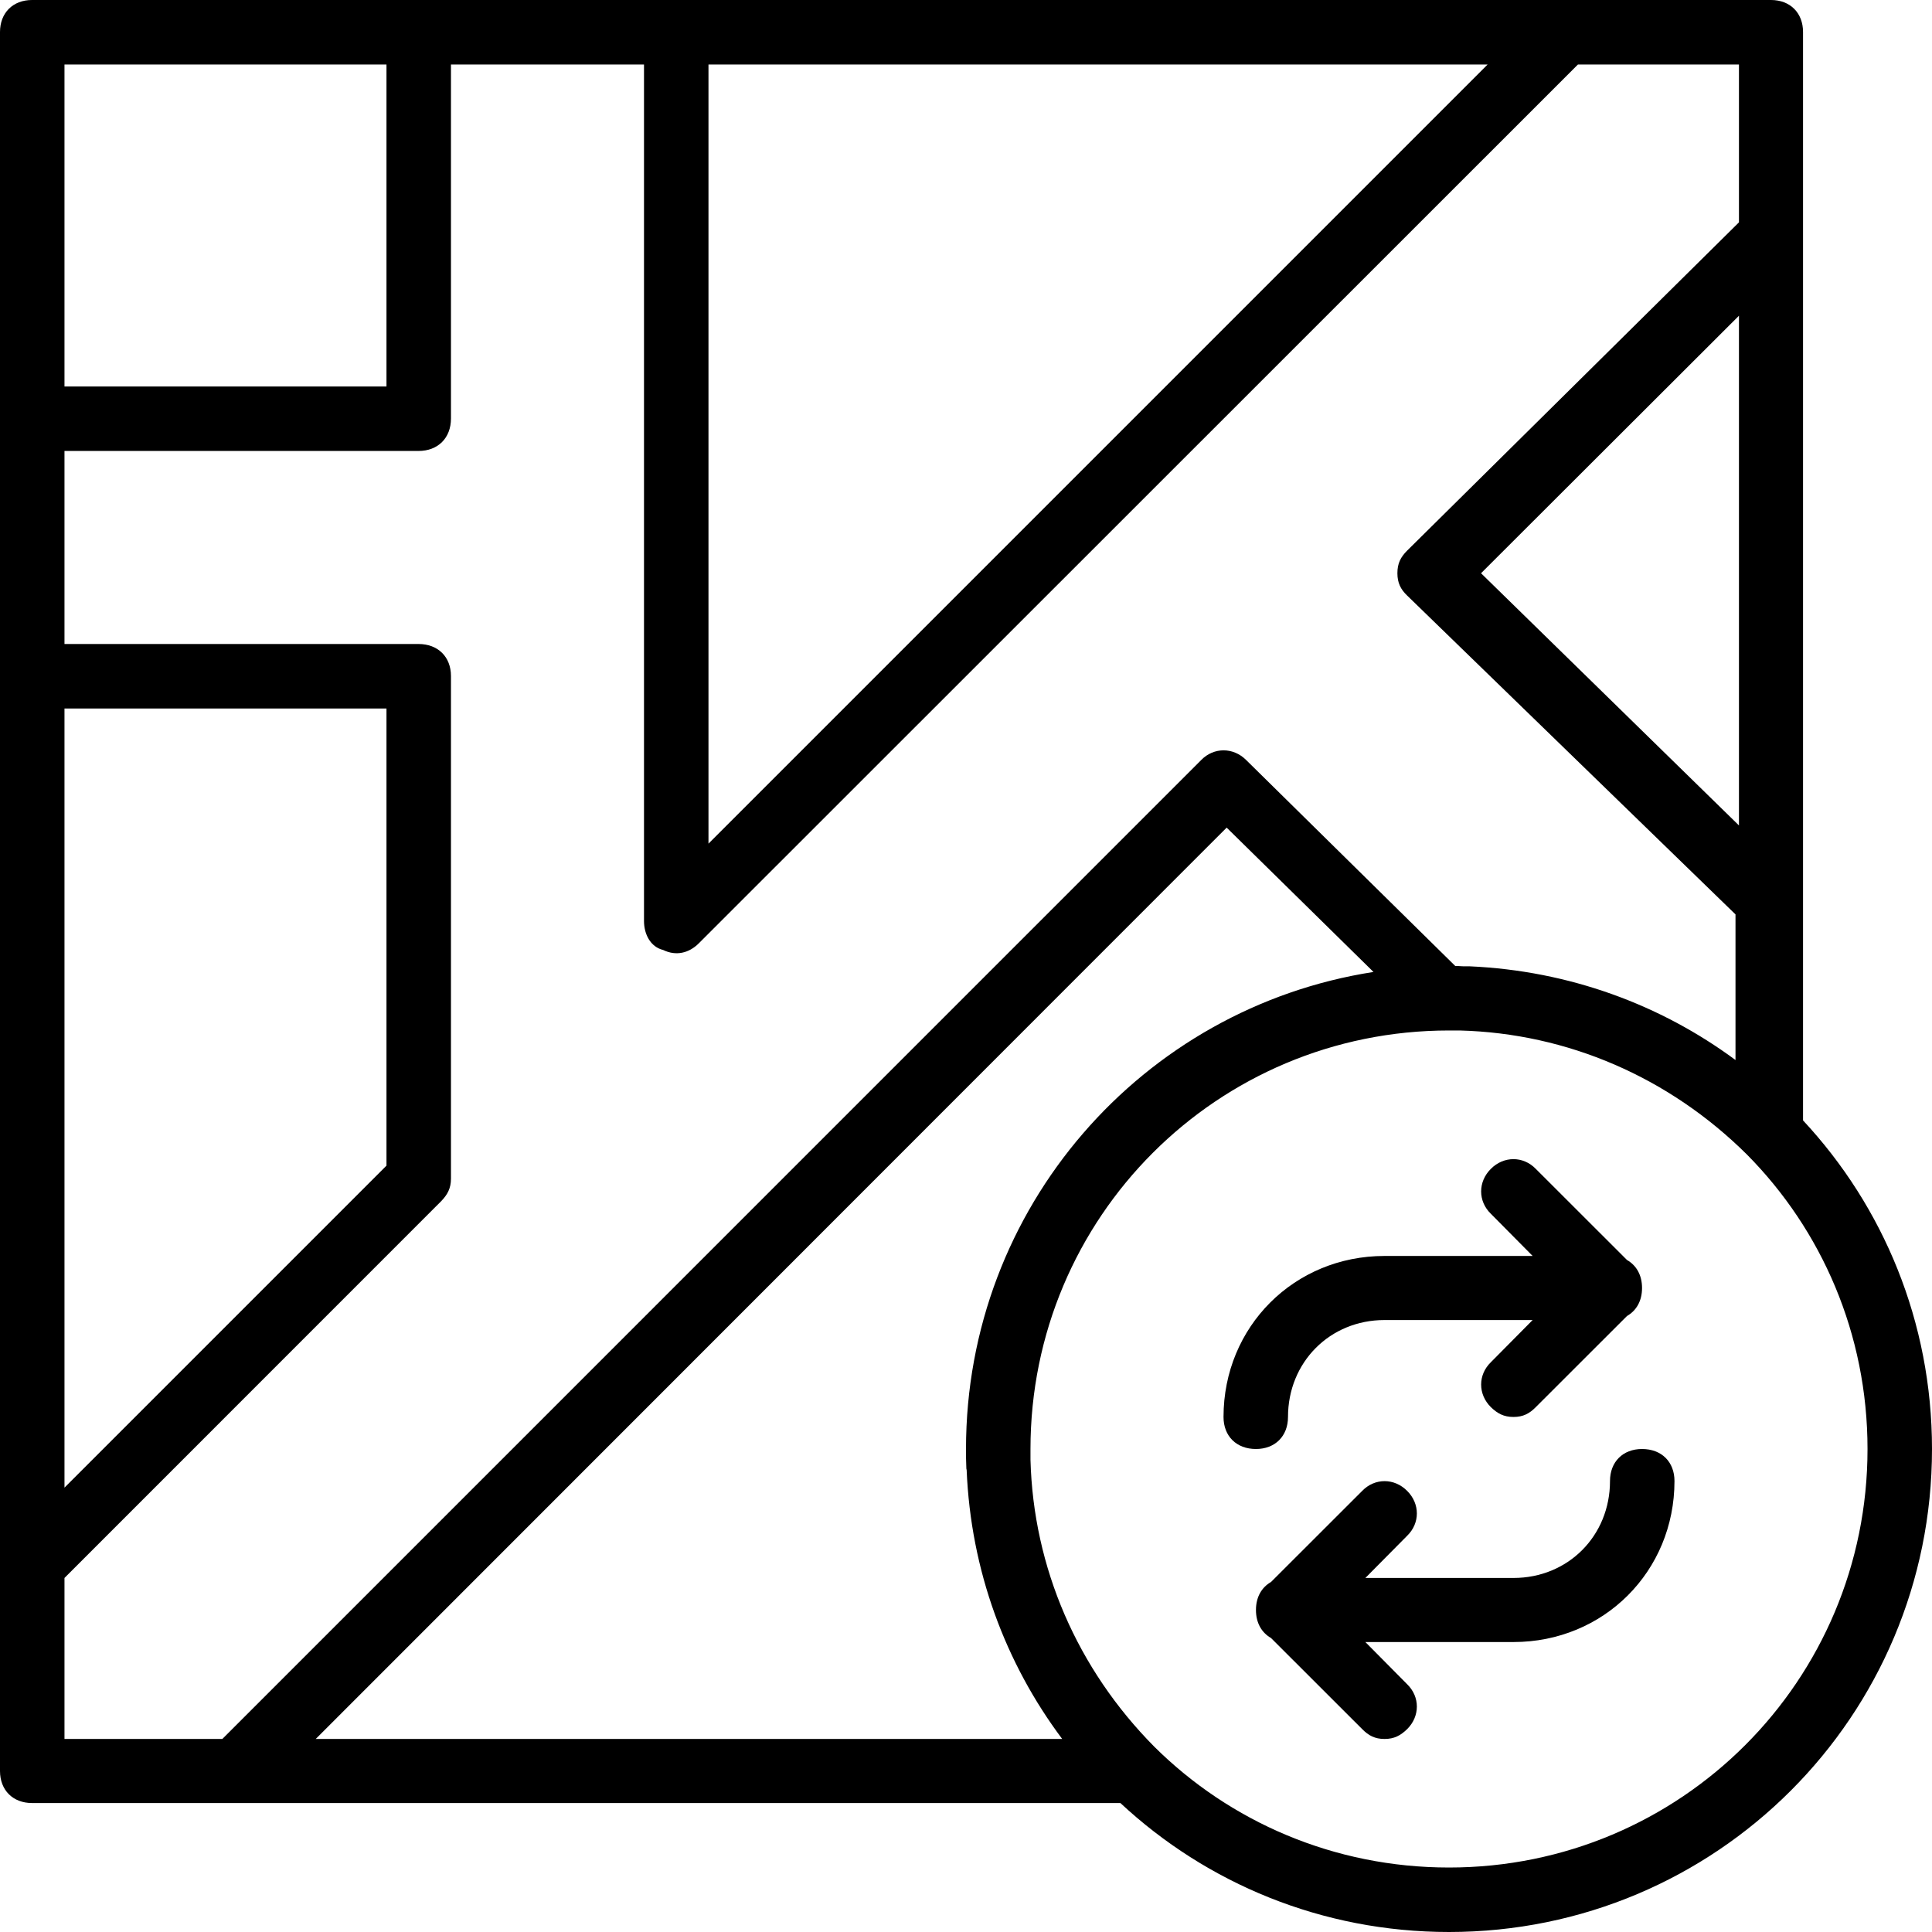 <svg xmlns="http://www.w3.org/2000/svg" width="32" height="32" viewBox="0 0 24 24">
    <path d="M20.398 18C20.16 18 20 18.16 20 18.398 20 19.078 19.48 19.602 18.801 19.602L16.961 19.602 17.48 19.078C17.641 18.922 17.641 18.68 17.48 18.52 17.32 18.359 17.078 18.359 16.922 18.52L15.789 19.652C15.672 19.719 15.602 19.84 15.602 20 15.602 20.16 15.672 20.281 15.789 20.348L16.922 21.48C17 21.559 17.078 21.602 17.199 21.602 17.32 21.602 17.398 21.559 17.48 21.48 17.641 21.32 17.641 21.078 17.48 20.922L16.961 20.398 18.801 20.398C19.922 20.398 20.801 19.52 20.801 18.398 20.801 18.16 20.641 18 20.398 18zM16 17.602C16 16.922 16.52 16.398 17.199 16.398L19.039 16.398 18.52 16.922C18.359 17.078 18.359 17.32 18.52 17.48 18.602 17.559 18.68 17.602 18.801 17.602 18.922 17.602 19 17.559 19.078 17.48L20.211 16.348C20.328 16.281 20.398 16.16 20.398 16 20.398 15.84 20.328 15.719 20.211 15.652L19.078 14.52C18.922 14.359 18.68 14.359 18.52 14.52 18.359 14.68 18.359 14.922 18.52 15.078L19.039 15.602 17.199 15.602C16.078 15.602 15.199 16.48 15.199 17.602 15.199 17.84 15.359 18 15.602 18 15.84 18 16 17.84 16 17.602zM16 17.602"/>
    <path d="M 22.398 13.918 L 22.398 0.398 C 22.398 0.16 22.238 0 22 0 L 0.398 0 C 0.16 0 0 0.16 0 0.398 L 0 22 C 0 22.238 0.16 22.398 0.398 22.398 L 13.918 22.398 C 14.988 23.395 16.422 24 18 24 C 21.32 24 24 21.32 24 18 C 24 16.422 23.395 14.988 22.398 13.918 Z M 12.004 18.23 C 12.004 18.238 12.004 18.25 12.008 18.258 C 12.059 19.512 12.492 20.664 13.195 21.602 L 3.922 21.602 L 15.238 10.281 L 17.062 12.074 C 14.191 12.52 12 15 12 18 C 12 18.078 12 18.152 12.004 18.23 Z M 21.602 10.254 L 18.398 7.121 L 21.602 3.922 Z M 8.801 0.801 L 18.48 0.801 L 8.801 10.48 Z M 4.801 0.801 L 4.801 4.801 L 0.801 4.801 L 0.801 0.801 Z M 0.801 8.801 L 4.801 8.801 L 4.801 14.48 L 0.801 18.48 Z M 0.801 21.602 L 0.801 19.602 L 5.48 14.922 C 5.559 14.84 5.602 14.762 5.602 14.641 L 5.602 8.398 C 5.602 8.16 5.441 8 5.199 8 L 0.801 8 L 0.801 5.602 L 5.199 5.602 C 5.441 5.602 5.602 5.441 5.602 5.199 L 5.602 0.801 L 8 0.801 L 8 11.441 C 8 11.602 8.078 11.762 8.238 11.801 C 8.398 11.879 8.559 11.84 8.68 11.719 L 19.602 0.801 L 21.602 0.801 L 21.602 2.762 L 17.48 6.84 C 17.398 6.922 17.359 7 17.359 7.121 C 17.359 7.238 17.398 7.32 17.48 7.398 L 21.559 11.359 L 21.559 13.168 C 20.629 12.48 19.492 12.059 18.258 12.004 C 18.25 12.004 18.238 12.004 18.23 12.004 C 18.188 12.004 18.148 12.004 18.109 12 C 18.098 12 18.09 12 18.078 12 L 15.48 9.441 C 15.32 9.281 15.078 9.281 14.922 9.441 L 2.762 21.602 Z M 18 23.199 C 16.57 23.199 15.277 22.629 14.34 21.699 C 13.383 20.734 12.836 19.473 12.801 18.133 C 12.801 18.086 12.801 18.043 12.801 18 C 12.801 15.121 15.121 12.801 18 12.801 C 18.043 12.801 18.086 12.801 18.133 12.801 C 19.473 12.836 20.734 13.383 21.699 14.34 C 22.629 15.277 23.199 16.57 23.199 18 C 23.199 20.879 20.879 23.199 18 23.199 Z M 18 23.199"/>
</svg>
